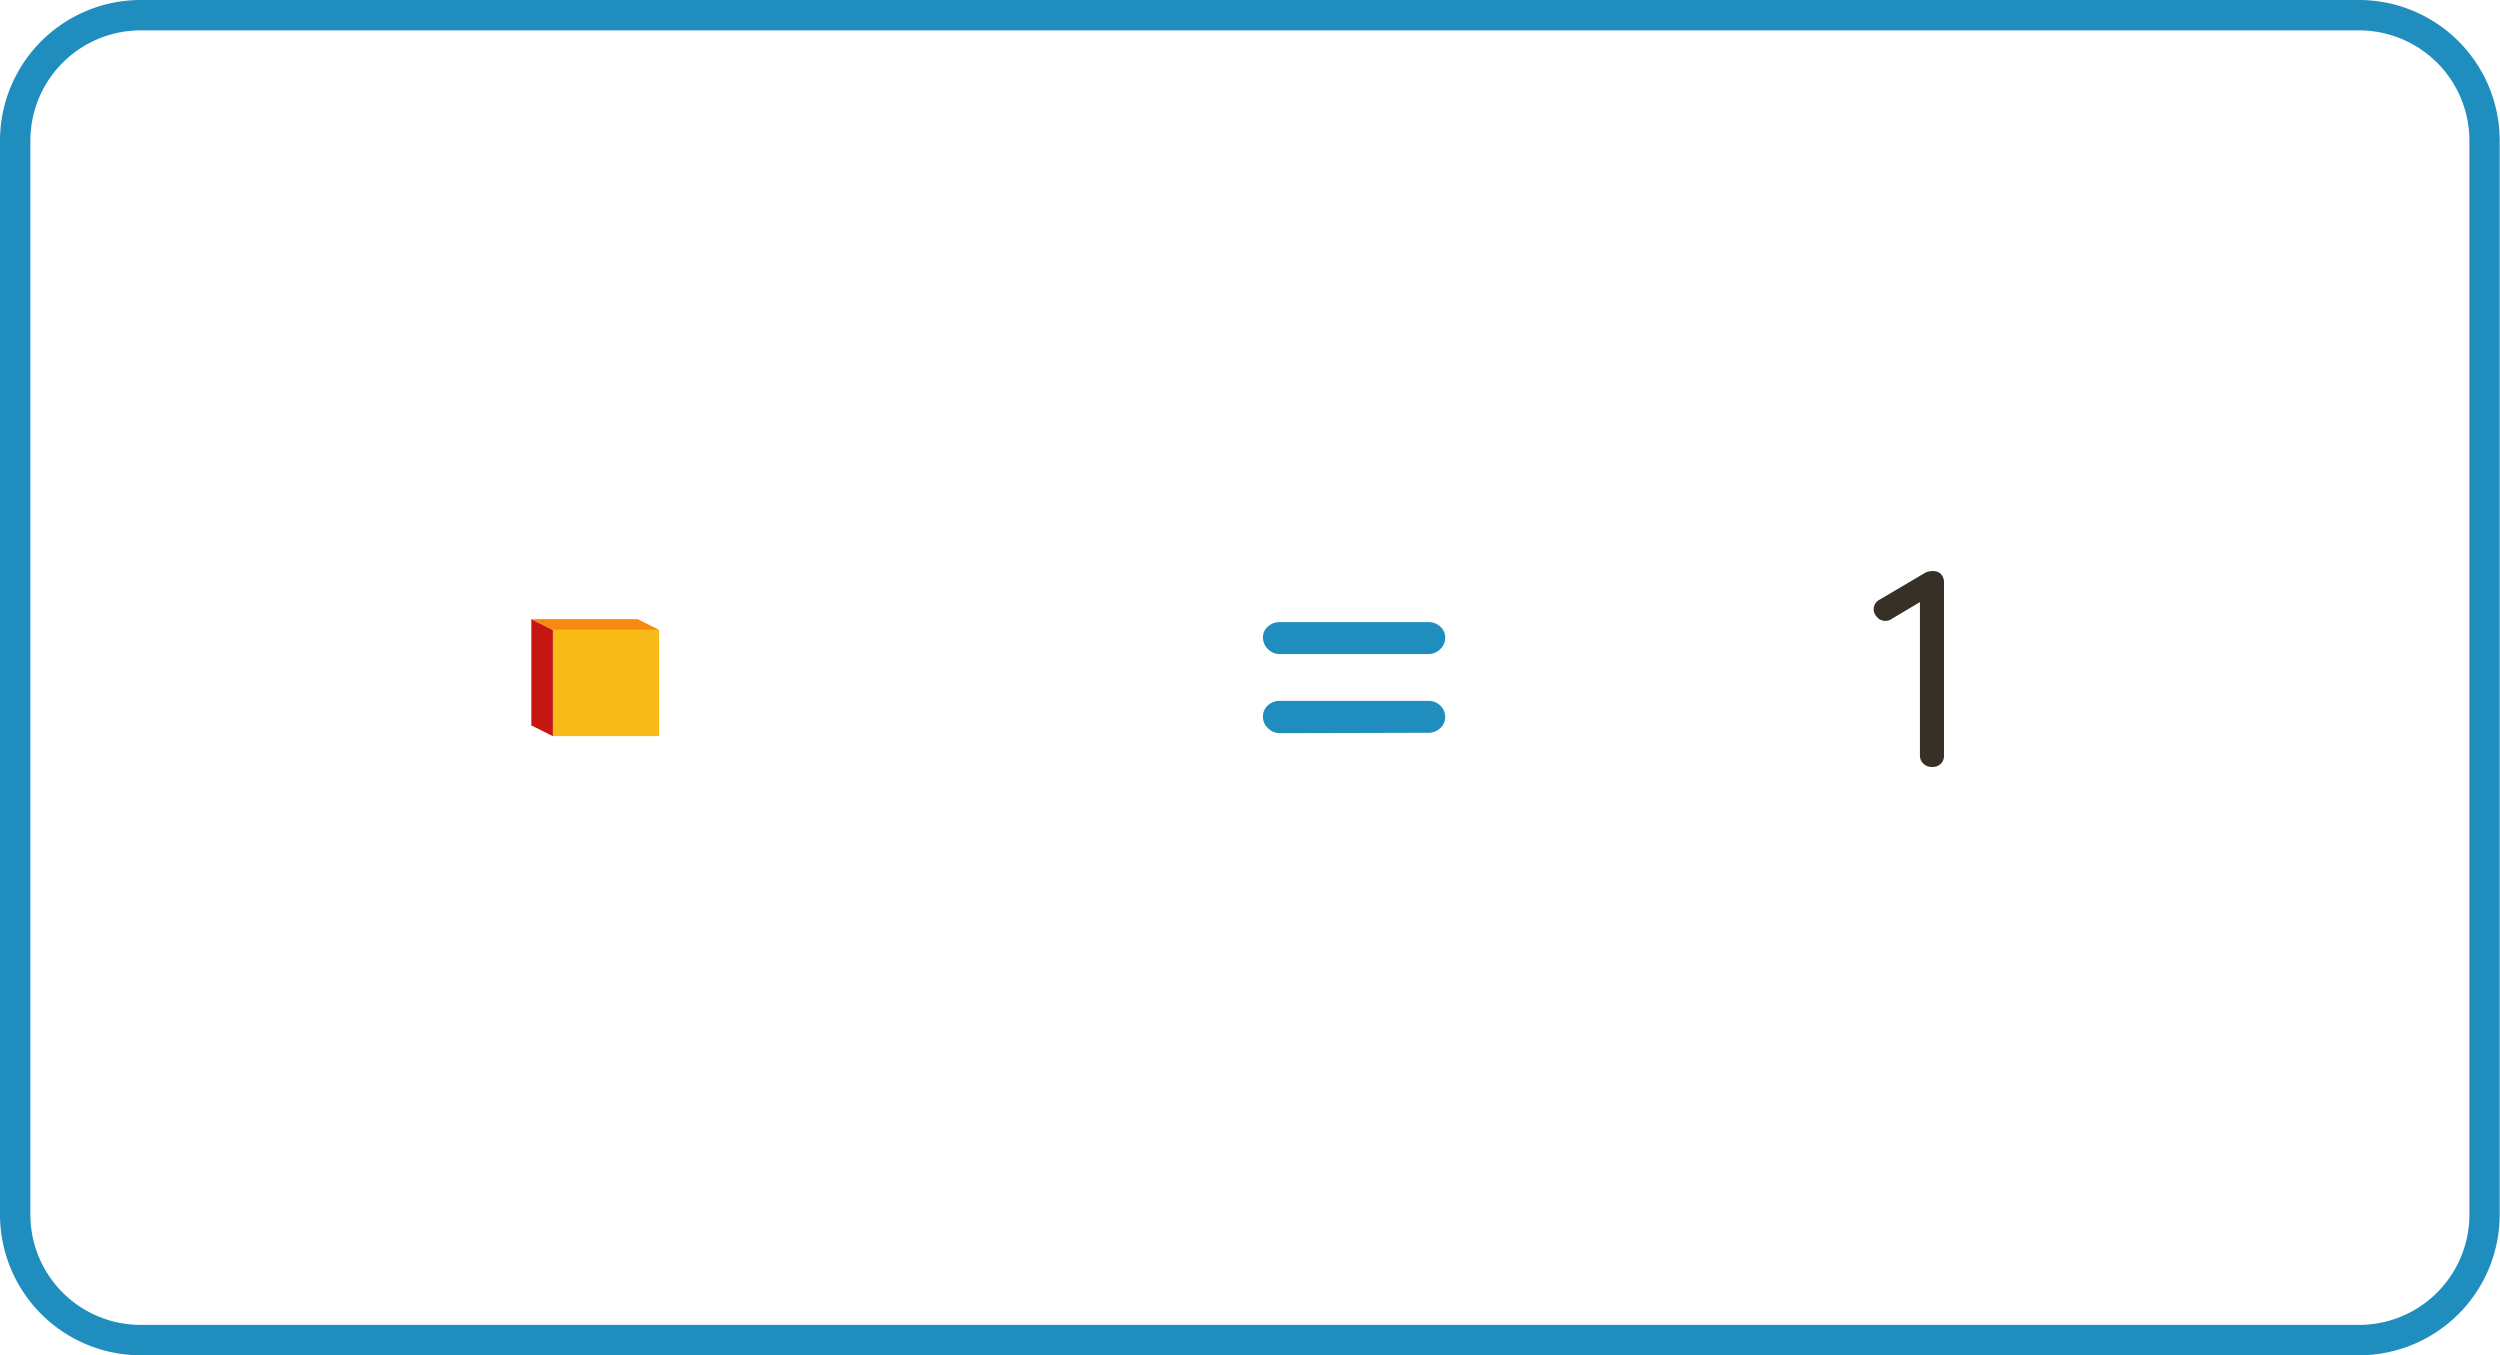 <svg xmlns="http://www.w3.org/2000/svg" viewBox="0 0 257.51 139.6"><defs><style>.cls-1{fill:#1f8ebe;}.cls-2{fill:#363026;}.cls-3{fill:#f8bb18;}.cls-4{fill:#c51611;}.cls-5{fill:#f78910;}</style></defs><title>Recurso 6</title><g id="Capa_2" data-name="Capa 2"><g id="Capa_1-2" data-name="Capa 1"><path class="cls-1" d="M243,139.6H14.48A14.5,14.5,0,0,1,0,125.12V14.48A14.5,14.5,0,0,1,14.48,0H243a14.5,14.5,0,0,1,14.48,14.48V125.12A14.5,14.5,0,0,1,243,139.6ZM14.48,3.13A11.36,11.36,0,0,0,3.13,14.48V125.12a11.36,11.36,0,0,0,11.35,11.35H243a11.37,11.37,0,0,0,11.36-11.35V14.48A11.37,11.37,0,0,0,243,3.13Z"/><path class="cls-2" d="M199,79a1.21,1.21,0,0,1-.89-.35,1.15,1.15,0,0,1-.35-.84V61.4l.35.41-3.36,2a1.1,1.1,0,0,1-.57.14,1.08,1.08,0,0,1-.84-.39,1.2,1.2,0,0,1-.35-.79,1.14,1.14,0,0,1,.61-1L198.3,59a1.56,1.56,0,0,1,.87-.17,1,1,0,0,1,.78.33,1.23,1.23,0,0,1,.29.83V77.85a1.15,1.15,0,0,1-.35.84A1.22,1.22,0,0,1,199,79Z"/><path class="cls-1" d="M131.84,67.37a1.67,1.67,0,0,1-1.24-.51,1.63,1.63,0,0,1-.51-1.2,1.44,1.44,0,0,1,.51-1.12,1.75,1.75,0,0,1,1.24-.46h15.27a1.79,1.79,0,0,1,1.25.46,1.51,1.51,0,0,1,.5,1.16,1.6,1.6,0,0,1-.5,1.16,1.71,1.71,0,0,1-1.25.51Zm0,8.15A1.72,1.72,0,0,1,130.6,75a1.55,1.55,0,0,1-.51-1.18,1.52,1.52,0,0,1,.51-1.17,1.79,1.79,0,0,1,1.24-.46h15.27a1.73,1.73,0,0,1,1.25.49,1.58,1.58,0,0,1,.5,1.18,1.54,1.54,0,0,1-.5,1.14,1.76,1.76,0,0,1-1.25.48Z"/><g id="Bloque1"><rect class="cls-3" x="56.95" y="64.88" width="10.94" height="10.94"/><polygon class="cls-4" points="56.95 75.83 54.73 74.72 54.73 63.77 56.95 64.88 56.95 75.83"/><polygon class="cls-5" points="67.89 64.88 56.95 64.88 54.73 63.77 65.68 63.77 67.89 64.88"/></g></g></g></svg>